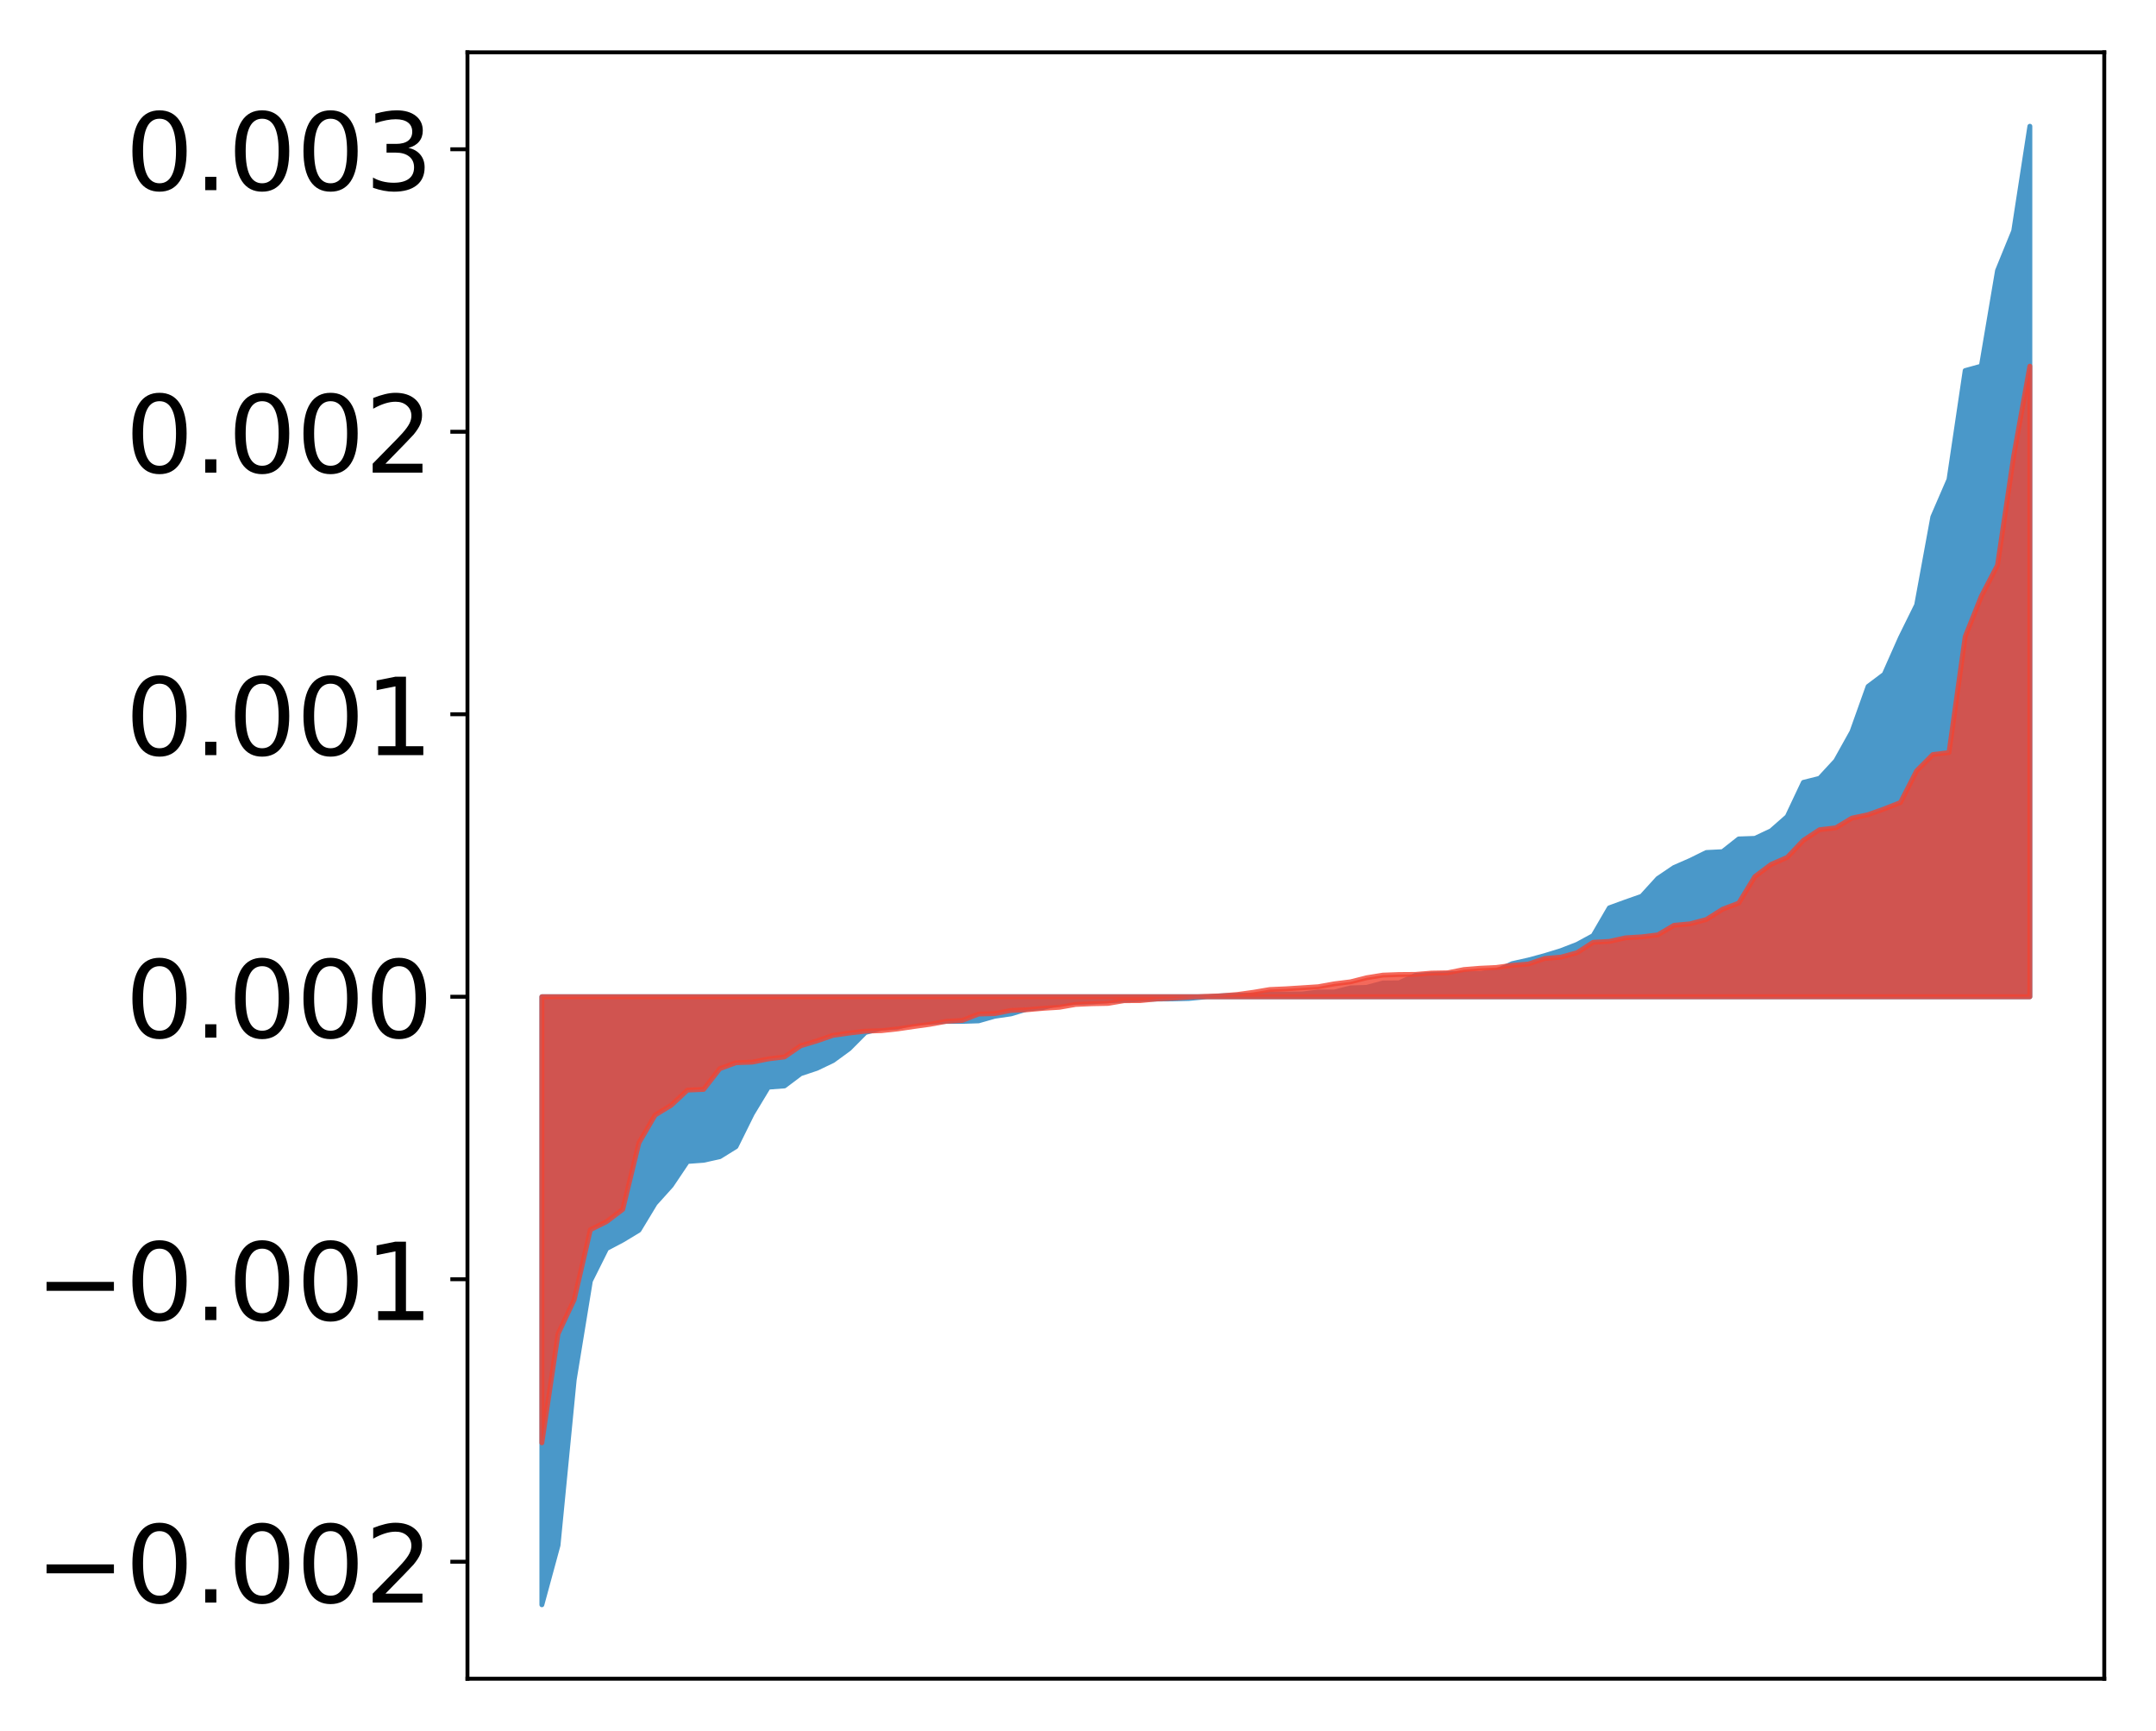 <?xml version="1.0" encoding="utf-8" standalone="no"?>
<!DOCTYPE svg PUBLIC "-//W3C//DTD SVG 1.1//EN"
  "http://www.w3.org/Graphics/SVG/1.1/DTD/svg11.dtd">
<!-- Created with matplotlib (http://matplotlib.org/) -->
<svg height="354pt" version="1.1" viewBox="0 0 441 354" width="441pt" xmlns="http://www.w3.org/2000/svg" xmlns:xlink="http://www.w3.org/1999/xlink">
 <defs>
  <style type="text/css">
*{stroke-linecap:butt;stroke-linejoin:round;}
  </style>
 </defs>
 <g id="figure_1">
  <g id="patch_1">
   <path d="M 0 354.04 
L 441.117 354.04 
L 441.117 0 
L 0 0 
z
" style="fill:#ffffff;"/>
  </g>
  <g id="axes_1">
   <g id="patch_2">
    <path d="M 95.617 343.34 
L 430.417 343.34 
L 430.417 10.7 
L 95.617 10.7 
z
" style="fill:#ffffff;"/>
   </g>
   <g id="PolyCollection_1">
    <defs>
     <path d="M 110.835 -25.82 
L 110.835 -150.18 
L 114.144 -150.18 
L 117.452 -150.18 
L 120.76 -150.18 
L 124.069 -150.18 
L 127.377 -150.18 
L 130.685 -150.18 
L 133.993 -150.18 
L 137.302 -150.18 
L 140.61 -150.18 
L 143.918 -150.18 
L 147.227 -150.18 
L 150.535 -150.18 
L 153.843 -150.18 
L 157.152 -150.18 
L 160.46 -150.18 
L 163.768 -150.18 
L 167.076 -150.18 
L 170.385 -150.18 
L 173.693 -150.18 
L 177.001 -150.18 
L 180.31 -150.18 
L 183.618 -150.18 
L 186.926 -150.18 
L 190.235 -150.18 
L 193.543 -150.18 
L 196.851 -150.18 
L 200.159 -150.18 
L 203.468 -150.18 
L 206.776 -150.18 
L 210.084 -150.18 
L 213.393 -150.18 
L 216.701 -150.18 
L 220.009 -150.18 
L 223.318 -150.18 
L 226.626 -150.18 
L 229.934 -150.18 
L 233.242 -150.18 
L 236.551 -150.18 
L 239.859 -150.18 
L 243.167 -150.18 
L 246.476 -150.18 
L 249.784 -150.18 
L 253.092 -150.18 
L 256.401 -150.18 
L 259.709 -150.18 
L 263.017 -150.18 
L 266.325 -150.18 
L 269.634 -150.18 
L 272.942 -150.18 
L 276.25 -150.18 
L 279.559 -150.18 
L 282.867 -150.18 
L 286.175 -150.18 
L 289.484 -150.18 
L 292.792 -150.18 
L 296.1 -150.18 
L 299.408 -150.18 
L 302.717 -150.18 
L 306.025 -150.18 
L 309.333 -150.18 
L 312.642 -150.18 
L 315.95 -150.18 
L 319.258 -150.18 
L 322.567 -150.18 
L 325.875 -150.18 
L 329.183 -150.18 
L 332.491 -150.18 
L 335.8 -150.18 
L 339.108 -150.18 
L 342.416 -150.18 
L 345.725 -150.18 
L 349.033 -150.18 
L 352.341 -150.18 
L 355.65 -150.18 
L 358.958 -150.18 
L 362.266 -150.18 
L 365.575 -150.18 
L 368.883 -150.18 
L 372.191 -150.18 
L 375.499 -150.18 
L 378.808 -150.18 
L 382.116 -150.18 
L 385.424 -150.18 
L 388.733 -150.18 
L 392.041 -150.18 
L 395.349 -150.18 
L 398.658 -150.18 
L 401.966 -150.18 
L 405.274 -150.18 
L 408.582 -150.18 
L 411.891 -150.18 
L 415.199 -150.18 
L 415.199 -328.22 
L 415.199 -328.22 
L 411.891 -306.796 
L 408.582 -298.69 
L 405.274 -279.161 
L 401.966 -278.247 
L 398.658 -255.963 
L 395.349 -248.32 
L 392.041 -230.307 
L 388.733 -223.602 
L 385.424 -216.138 
L 382.116 -213.651 
L 378.808 -204.376 
L 375.499 -198.442 
L 372.191 -194.854 
L 368.883 -194.028 
L 365.575 -187.026 
L 362.266 -184.12 
L 358.958 -182.57 
L 355.65 -182.457 
L 352.341 -179.848 
L 349.033 -179.683 
L 345.725 -178.052 
L 342.416 -176.607 
L 339.108 -174.369 
L 335.8 -170.732 
L 332.491 -169.57 
L 329.183 -168.364 
L 325.875 -162.68 
L 322.567 -160.887 
L 319.258 -159.603 
L 315.95 -158.589 
L 312.642 -157.694 
L 309.333 -156.955 
L 306.025 -155.443 
L 302.717 -154.949 
L 299.408 -154.926 
L 296.1 -154.904 
L 292.792 -154.787 
L 289.484 -154.549 
L 286.175 -153.027 
L 282.867 -152.995 
L 279.559 -152.101 
L 276.25 -151.986 
L 272.942 -151.149 
L 269.634 -151.143 
L 266.325 -150.743 
L 263.017 -150.725 
L 259.709 -150.718 
L 256.401 -150.499 
L 253.092 -150.498 
L 249.784 -150.367 
L 246.476 -150.143 
L 243.167 -149.825 
L 239.859 -149.741 
L 236.551 -149.711 
L 233.242 -149.626 
L 229.934 -149.455 
L 226.626 -149.365 
L 223.318 -149.118 
L 220.009 -149.024 
L 216.701 -148.81 
L 213.393 -147.974 
L 210.084 -147.67 
L 206.776 -146.671 
L 203.468 -146.19 
L 200.159 -145.248 
L 196.851 -145.142 
L 193.543 -145.142 
L 190.235 -144.968 
L 186.926 -144.906 
L 183.618 -143.958 
L 180.31 -143.751 
L 177.001 -142.866 
L 173.693 -139.539 
L 170.385 -137.124 
L 167.076 -135.54 
L 163.768 -134.437 
L 160.46 -131.94 
L 157.152 -131.689 
L 153.843 -126.211 
L 150.535 -119.522 
L 147.227 -117.466 
L 143.918 -116.734 
L 140.61 -116.491 
L 137.302 -111.568 
L 133.993 -107.891 
L 130.685 -102.419 
L 127.377 -100.42 
L 124.069 -98.672 
L 120.76 -92.045 
L 117.452 -71.842 
L 114.144 -37.987 
L 110.835 -25.82 
z
" id="m2ee5bcf4c9" style="stroke:#4a98c9;"/>
    </defs>
    <g clip-path="url(#pa685384abb)">
     <use style="fill:#4a98c9;stroke:#4a98c9;" x="0" xlink:href="#m2ee5bcf4c9" y="354.04"/>
    </g>
   </g>
   <g id="PolyCollection_2">
    <defs>
     <path d="M 110.835 -58.946 
L 110.835 -150.18 
L 114.144 -150.18 
L 117.452 -150.18 
L 120.76 -150.18 
L 124.069 -150.18 
L 127.377 -150.18 
L 130.685 -150.18 
L 133.993 -150.18 
L 137.302 -150.18 
L 140.61 -150.18 
L 143.918 -150.18 
L 147.227 -150.18 
L 150.535 -150.18 
L 153.843 -150.18 
L 157.152 -150.18 
L 160.46 -150.18 
L 163.768 -150.18 
L 167.076 -150.18 
L 170.385 -150.18 
L 173.693 -150.18 
L 177.001 -150.18 
L 180.31 -150.18 
L 183.618 -150.18 
L 186.926 -150.18 
L 190.235 -150.18 
L 193.543 -150.18 
L 196.851 -150.18 
L 200.159 -150.18 
L 203.468 -150.18 
L 206.776 -150.18 
L 210.084 -150.18 
L 213.393 -150.18 
L 216.701 -150.18 
L 220.009 -150.18 
L 223.318 -150.18 
L 226.626 -150.18 
L 229.934 -150.18 
L 233.242 -150.18 
L 236.551 -150.18 
L 239.859 -150.18 
L 243.167 -150.18 
L 246.476 -150.18 
L 249.784 -150.18 
L 253.092 -150.18 
L 256.401 -150.18 
L 259.709 -150.18 
L 263.017 -150.18 
L 266.325 -150.18 
L 269.634 -150.18 
L 272.942 -150.18 
L 276.25 -150.18 
L 279.559 -150.18 
L 282.867 -150.18 
L 286.175 -150.18 
L 289.484 -150.18 
L 292.792 -150.18 
L 296.1 -150.18 
L 299.408 -150.18 
L 302.717 -150.18 
L 306.025 -150.18 
L 309.333 -150.18 
L 312.642 -150.18 
L 315.95 -150.18 
L 319.258 -150.18 
L 322.567 -150.18 
L 325.875 -150.18 
L 329.183 -150.18 
L 332.491 -150.18 
L 335.8 -150.18 
L 339.108 -150.18 
L 342.416 -150.18 
L 345.725 -150.18 
L 349.033 -150.18 
L 352.341 -150.18 
L 355.65 -150.18 
L 358.958 -150.18 
L 362.266 -150.18 
L 365.575 -150.18 
L 368.883 -150.18 
L 372.191 -150.18 
L 375.499 -150.18 
L 378.808 -150.18 
L 382.116 -150.18 
L 385.424 -150.18 
L 388.733 -150.18 
L 392.041 -150.18 
L 395.349 -150.18 
L 398.658 -150.18 
L 401.966 -150.18 
L 405.274 -150.18 
L 408.582 -150.18 
L 411.891 -150.18 
L 415.199 -150.18 
L 415.199 -279.15 
L 415.199 -279.15 
L 411.891 -260.763 
L 408.582 -238.449 
L 405.274 -232.092 
L 401.966 -223.815 
L 398.658 -200.131 
L 395.349 -199.714 
L 392.041 -196.392 
L 388.733 -189.905 
L 385.424 -188.603 
L 382.116 -187.422 
L 378.808 -186.718 
L 375.499 -184.725 
L 372.191 -184.351 
L 368.883 -182.178 
L 365.575 -178.691 
L 362.266 -177.246 
L 358.958 -174.763 
L 355.65 -169.332 
L 352.341 -168.08 
L 349.033 -165.981 
L 345.725 -165.099 
L 342.416 -164.797 
L 339.108 -162.84 
L 335.8 -162.435 
L 332.491 -162.228 
L 329.183 -161.497 
L 325.875 -161.318 
L 322.567 -159.182 
L 319.258 -158.281 
L 315.95 -157.999 
L 312.642 -156.876 
L 309.333 -156.609 
L 306.025 -156.161 
L 302.717 -156.006 
L 299.408 -155.739 
L 296.1 -155.076 
L 292.792 -155.018 
L 289.484 -154.75 
L 286.175 -154.725 
L 282.867 -154.602 
L 279.559 -154.066 
L 276.25 -153.232 
L 272.942 -152.82 
L 269.634 -152.229 
L 266.325 -152.011 
L 263.017 -151.801 
L 259.709 -151.654 
L 256.401 -151.095 
L 253.092 -150.64 
L 249.784 -150.367 
L 246.476 -150.255 
L 243.167 -150.102 
L 239.859 -149.889 
L 236.551 -149.719 
L 233.242 -149.391 
L 229.934 -149.375 
L 226.626 -148.817 
L 223.318 -148.754 
L 220.009 -148.605 
L 216.701 -148.023 
L 213.393 -147.812 
L 210.084 -147.519 
L 206.776 -147.382 
L 203.468 -146.733 
L 200.159 -146.646 
L 196.851 -145.345 
L 193.543 -145.153 
L 190.235 -144.545 
L 186.926 -144.087 
L 183.618 -143.6 
L 180.31 -143.244 
L 177.001 -143.142 
L 173.693 -142.752 
L 170.385 -142.282 
L 167.076 -141.141 
L 163.768 -140.145 
L 160.46 -137.868 
L 157.152 -137.464 
L 153.843 -136.804 
L 150.535 -136.687 
L 147.227 -135.467 
L 143.918 -131.227 
L 140.61 -131.089 
L 137.302 -128 
L 133.993 -125.975 
L 130.685 -120.298 
L 127.377 -106.69 
L 124.069 -104.179 
L 120.76 -102.533 
L 117.452 -88.245 
L 114.144 -81.226 
L 110.835 -58.946 
z
" id="m9980efd568" style="stroke:#f14432;stroke-opacity:0.8;"/>
    </defs>
    <g clip-path="url(#pa685384abb)">
     <use style="fill:#f14432;fill-opacity:0.8;stroke:#f14432;stroke-opacity:0.8;" x="0" xlink:href="#m9980efd568" y="354.04"/>
    </g>
   </g>
   <g id="matplotlib.axis_1"/>
   <g id="matplotlib.axis_2">
    <g id="ytick_1">
     <g id="line2d_1">
      <defs>
       <path d="M 0 0 
L -3.5 0 
" id="mc5d14c7e6e" style="stroke:#000000;stroke-width:0.8;"/>
      </defs>
      <g>
       <use style="stroke:#000000;stroke-width:0.8;" x="95.617" xlink:href="#mc5d14c7e6e" y="319.41"/>
      </g>
     </g>
     <g id="text_1">
      <!-- −0.002 -->
      <defs>
       <path d="M 10.594 35.5 
L 73.188 35.5 
L 73.188 27.203 
L 10.594 27.203 
z
" id="DejaVuSans-2212"/>
       <path d="M 31.781 66.406 
Q 24.172 66.406 20.328 58.906 
Q 16.5 51.422 16.5 36.375 
Q 16.5 21.391 20.328 13.891 
Q 24.172 6.391 31.781 6.391 
Q 39.453 6.391 43.281 13.891 
Q 47.125 21.391 47.125 36.375 
Q 47.125 51.422 43.281 58.906 
Q 39.453 66.406 31.781 66.406 
z
M 31.781 74.219 
Q 44.047 74.219 50.516 64.516 
Q 56.984 54.828 56.984 36.375 
Q 56.984 17.969 50.516 8.266 
Q 44.047 -1.422 31.781 -1.422 
Q 19.531 -1.422 13.062 8.266 
Q 6.594 17.969 6.594 36.375 
Q 6.594 54.828 13.062 64.516 
Q 19.531 74.219 31.781 74.219 
z
" id="DejaVuSans-30"/>
       <path d="M 10.688 12.406 
L 21 12.406 
L 21 0 
L 10.688 0 
z
" id="DejaVuSans-2e"/>
       <path d="M 19.188 8.297 
L 53.609 8.297 
L 53.609 0 
L 7.328 0 
L 7.328 8.297 
Q 12.938 14.109 22.625 23.891 
Q 32.328 33.688 34.812 36.531 
Q 39.547 41.844 41.422 45.531 
Q 43.312 49.219 43.312 52.781 
Q 43.312 58.594 39.234 62.25 
Q 35.156 65.922 28.609 65.922 
Q 23.969 65.922 18.812 64.312 
Q 13.672 62.703 7.812 59.422 
L 7.812 69.391 
Q 13.766 71.781 18.938 73 
Q 24.125 74.219 28.422 74.219 
Q 39.75 74.219 46.484 68.547 
Q 53.219 62.891 53.219 53.422 
Q 53.219 48.922 51.531 44.891 
Q 49.859 40.875 45.406 35.406 
Q 44.188 33.984 37.641 27.219 
Q 31.109 20.453 19.188 8.297 
z
" id="DejaVuSans-32"/>
      </defs>
      <g transform="translate(7.2 327.769)scale(0.22 -0.22)">
       <use xlink:href="#DejaVuSans-2212"/>
       <use x="83.789" xlink:href="#DejaVuSans-30"/>
       <use x="147.412" xlink:href="#DejaVuSans-2e"/>
       <use x="179.199" xlink:href="#DejaVuSans-30"/>
       <use x="242.822" xlink:href="#DejaVuSans-30"/>
       <use x="306.445" xlink:href="#DejaVuSans-32"/>
      </g>
     </g>
    </g>
    <g id="ytick_2">
     <g id="line2d_2">
      <g>
       <use style="stroke:#000000;stroke-width:0.8;" x="95.617" xlink:href="#mc5d14c7e6e" y="261.635"/>
      </g>
     </g>
     <g id="text_2">
      <!-- −0.001 -->
      <defs>
       <path d="M 12.406 8.297 
L 28.516 8.297 
L 28.516 63.922 
L 10.984 60.406 
L 10.984 69.391 
L 28.422 72.906 
L 38.281 72.906 
L 38.281 8.297 
L 54.391 8.297 
L 54.391 0 
L 12.406 0 
z
" id="DejaVuSans-31"/>
      </defs>
      <g transform="translate(7.2 269.993)scale(0.22 -0.22)">
       <use xlink:href="#DejaVuSans-2212"/>
       <use x="83.789" xlink:href="#DejaVuSans-30"/>
       <use x="147.412" xlink:href="#DejaVuSans-2e"/>
       <use x="179.199" xlink:href="#DejaVuSans-30"/>
       <use x="242.822" xlink:href="#DejaVuSans-30"/>
       <use x="306.445" xlink:href="#DejaVuSans-31"/>
      </g>
     </g>
    </g>
    <g id="ytick_3">
     <g id="line2d_3">
      <g>
       <use style="stroke:#000000;stroke-width:0.8;" x="95.617" xlink:href="#mc5d14c7e6e" y="203.86"/>
      </g>
     </g>
     <g id="text_3">
      <!-- 0.000 -->
      <g transform="translate(25.635 212.218)scale(0.22 -0.22)">
       <use xlink:href="#DejaVuSans-30"/>
       <use x="63.623" xlink:href="#DejaVuSans-2e"/>
       <use x="95.41" xlink:href="#DejaVuSans-30"/>
       <use x="159.033" xlink:href="#DejaVuSans-30"/>
       <use x="222.656" xlink:href="#DejaVuSans-30"/>
      </g>
     </g>
    </g>
    <g id="ytick_4">
     <g id="line2d_4">
      <g>
       <use style="stroke:#000000;stroke-width:0.8;" x="95.617" xlink:href="#mc5d14c7e6e" y="146.084"/>
      </g>
     </g>
     <g id="text_4">
      <!-- 0.001 -->
      <g transform="translate(25.635 154.443)scale(0.22 -0.22)">
       <use xlink:href="#DejaVuSans-30"/>
       <use x="63.623" xlink:href="#DejaVuSans-2e"/>
       <use x="95.41" xlink:href="#DejaVuSans-30"/>
       <use x="159.033" xlink:href="#DejaVuSans-30"/>
       <use x="222.656" xlink:href="#DejaVuSans-31"/>
      </g>
     </g>
    </g>
    <g id="ytick_5">
     <g id="line2d_5">
      <g>
       <use style="stroke:#000000;stroke-width:0.8;" x="95.617" xlink:href="#mc5d14c7e6e" y="88.309"/>
      </g>
     </g>
     <g id="text_5">
      <!-- 0.002 -->
      <g transform="translate(25.635 96.667)scale(0.22 -0.22)">
       <use xlink:href="#DejaVuSans-30"/>
       <use x="63.623" xlink:href="#DejaVuSans-2e"/>
       <use x="95.41" xlink:href="#DejaVuSans-30"/>
       <use x="159.033" xlink:href="#DejaVuSans-30"/>
       <use x="222.656" xlink:href="#DejaVuSans-32"/>
      </g>
     </g>
    </g>
    <g id="ytick_6">
     <g id="line2d_6">
      <g>
       <use style="stroke:#000000;stroke-width:0.8;" x="95.617" xlink:href="#mc5d14c7e6e" y="30.534"/>
      </g>
     </g>
     <g id="text_6">
      <!-- 0.003 -->
      <defs>
       <path d="M 40.578 39.312 
Q 47.656 37.797 51.625 33 
Q 55.609 28.219 55.609 21.188 
Q 55.609 10.406 48.188 4.484 
Q 40.766 -1.422 27.094 -1.422 
Q 22.516 -1.422 17.656 -0.516 
Q 12.797 0.391 7.625 2.203 
L 7.625 11.719 
Q 11.719 9.328 16.594 8.109 
Q 21.484 6.891 26.812 6.891 
Q 36.078 6.891 40.938 10.547 
Q 45.797 14.203 45.797 21.188 
Q 45.797 27.641 41.281 31.266 
Q 36.766 34.906 28.719 34.906 
L 20.219 34.906 
L 20.219 43.016 
L 29.109 43.016 
Q 36.375 43.016 40.234 45.922 
Q 44.094 48.828 44.094 54.297 
Q 44.094 59.906 40.109 62.906 
Q 36.141 65.922 28.719 65.922 
Q 24.656 65.922 20.016 65.031 
Q 15.375 64.156 9.812 62.312 
L 9.812 71.094 
Q 15.438 72.656 20.344 73.438 
Q 25.25 74.219 29.594 74.219 
Q 40.828 74.219 47.359 69.109 
Q 53.906 64.016 53.906 55.328 
Q 53.906 49.266 50.438 45.094 
Q 46.969 40.922 40.578 39.312 
z
" id="DejaVuSans-33"/>
      </defs>
      <g transform="translate(25.635 38.892)scale(0.22 -0.22)">
       <use xlink:href="#DejaVuSans-30"/>
       <use x="63.623" xlink:href="#DejaVuSans-2e"/>
       <use x="95.41" xlink:href="#DejaVuSans-30"/>
       <use x="159.033" xlink:href="#DejaVuSans-30"/>
       <use x="222.656" xlink:href="#DejaVuSans-33"/>
      </g>
     </g>
    </g>
   </g>
   <g id="patch_3">
    <path d="M 95.617 343.34 
L 95.617 10.7 
" style="fill:none;stroke:#000000;stroke-linecap:square;stroke-linejoin:miter;stroke-width:0.8;"/>
   </g>
   <g id="patch_4">
    <path d="M 430.417 343.34 
L 430.417 10.7 
" style="fill:none;stroke:#000000;stroke-linecap:square;stroke-linejoin:miter;stroke-width:0.8;"/>
   </g>
   <g id="patch_5">
    <path d="M 95.617 343.34 
L 430.417 343.34 
" style="fill:none;stroke:#000000;stroke-linecap:square;stroke-linejoin:miter;stroke-width:0.8;"/>
   </g>
   <g id="patch_6">
    <path d="M 95.617 10.7 
L 430.417 10.7 
" style="fill:none;stroke:#000000;stroke-linecap:square;stroke-linejoin:miter;stroke-width:0.8;"/>
   </g>
  </g>
 </g>
 <defs>
  <clipPath id="pa685384abb">
   <rect height="332.64" width="334.8" x="95.617" y="10.7"/>
  </clipPath>
 </defs>
</svg>
